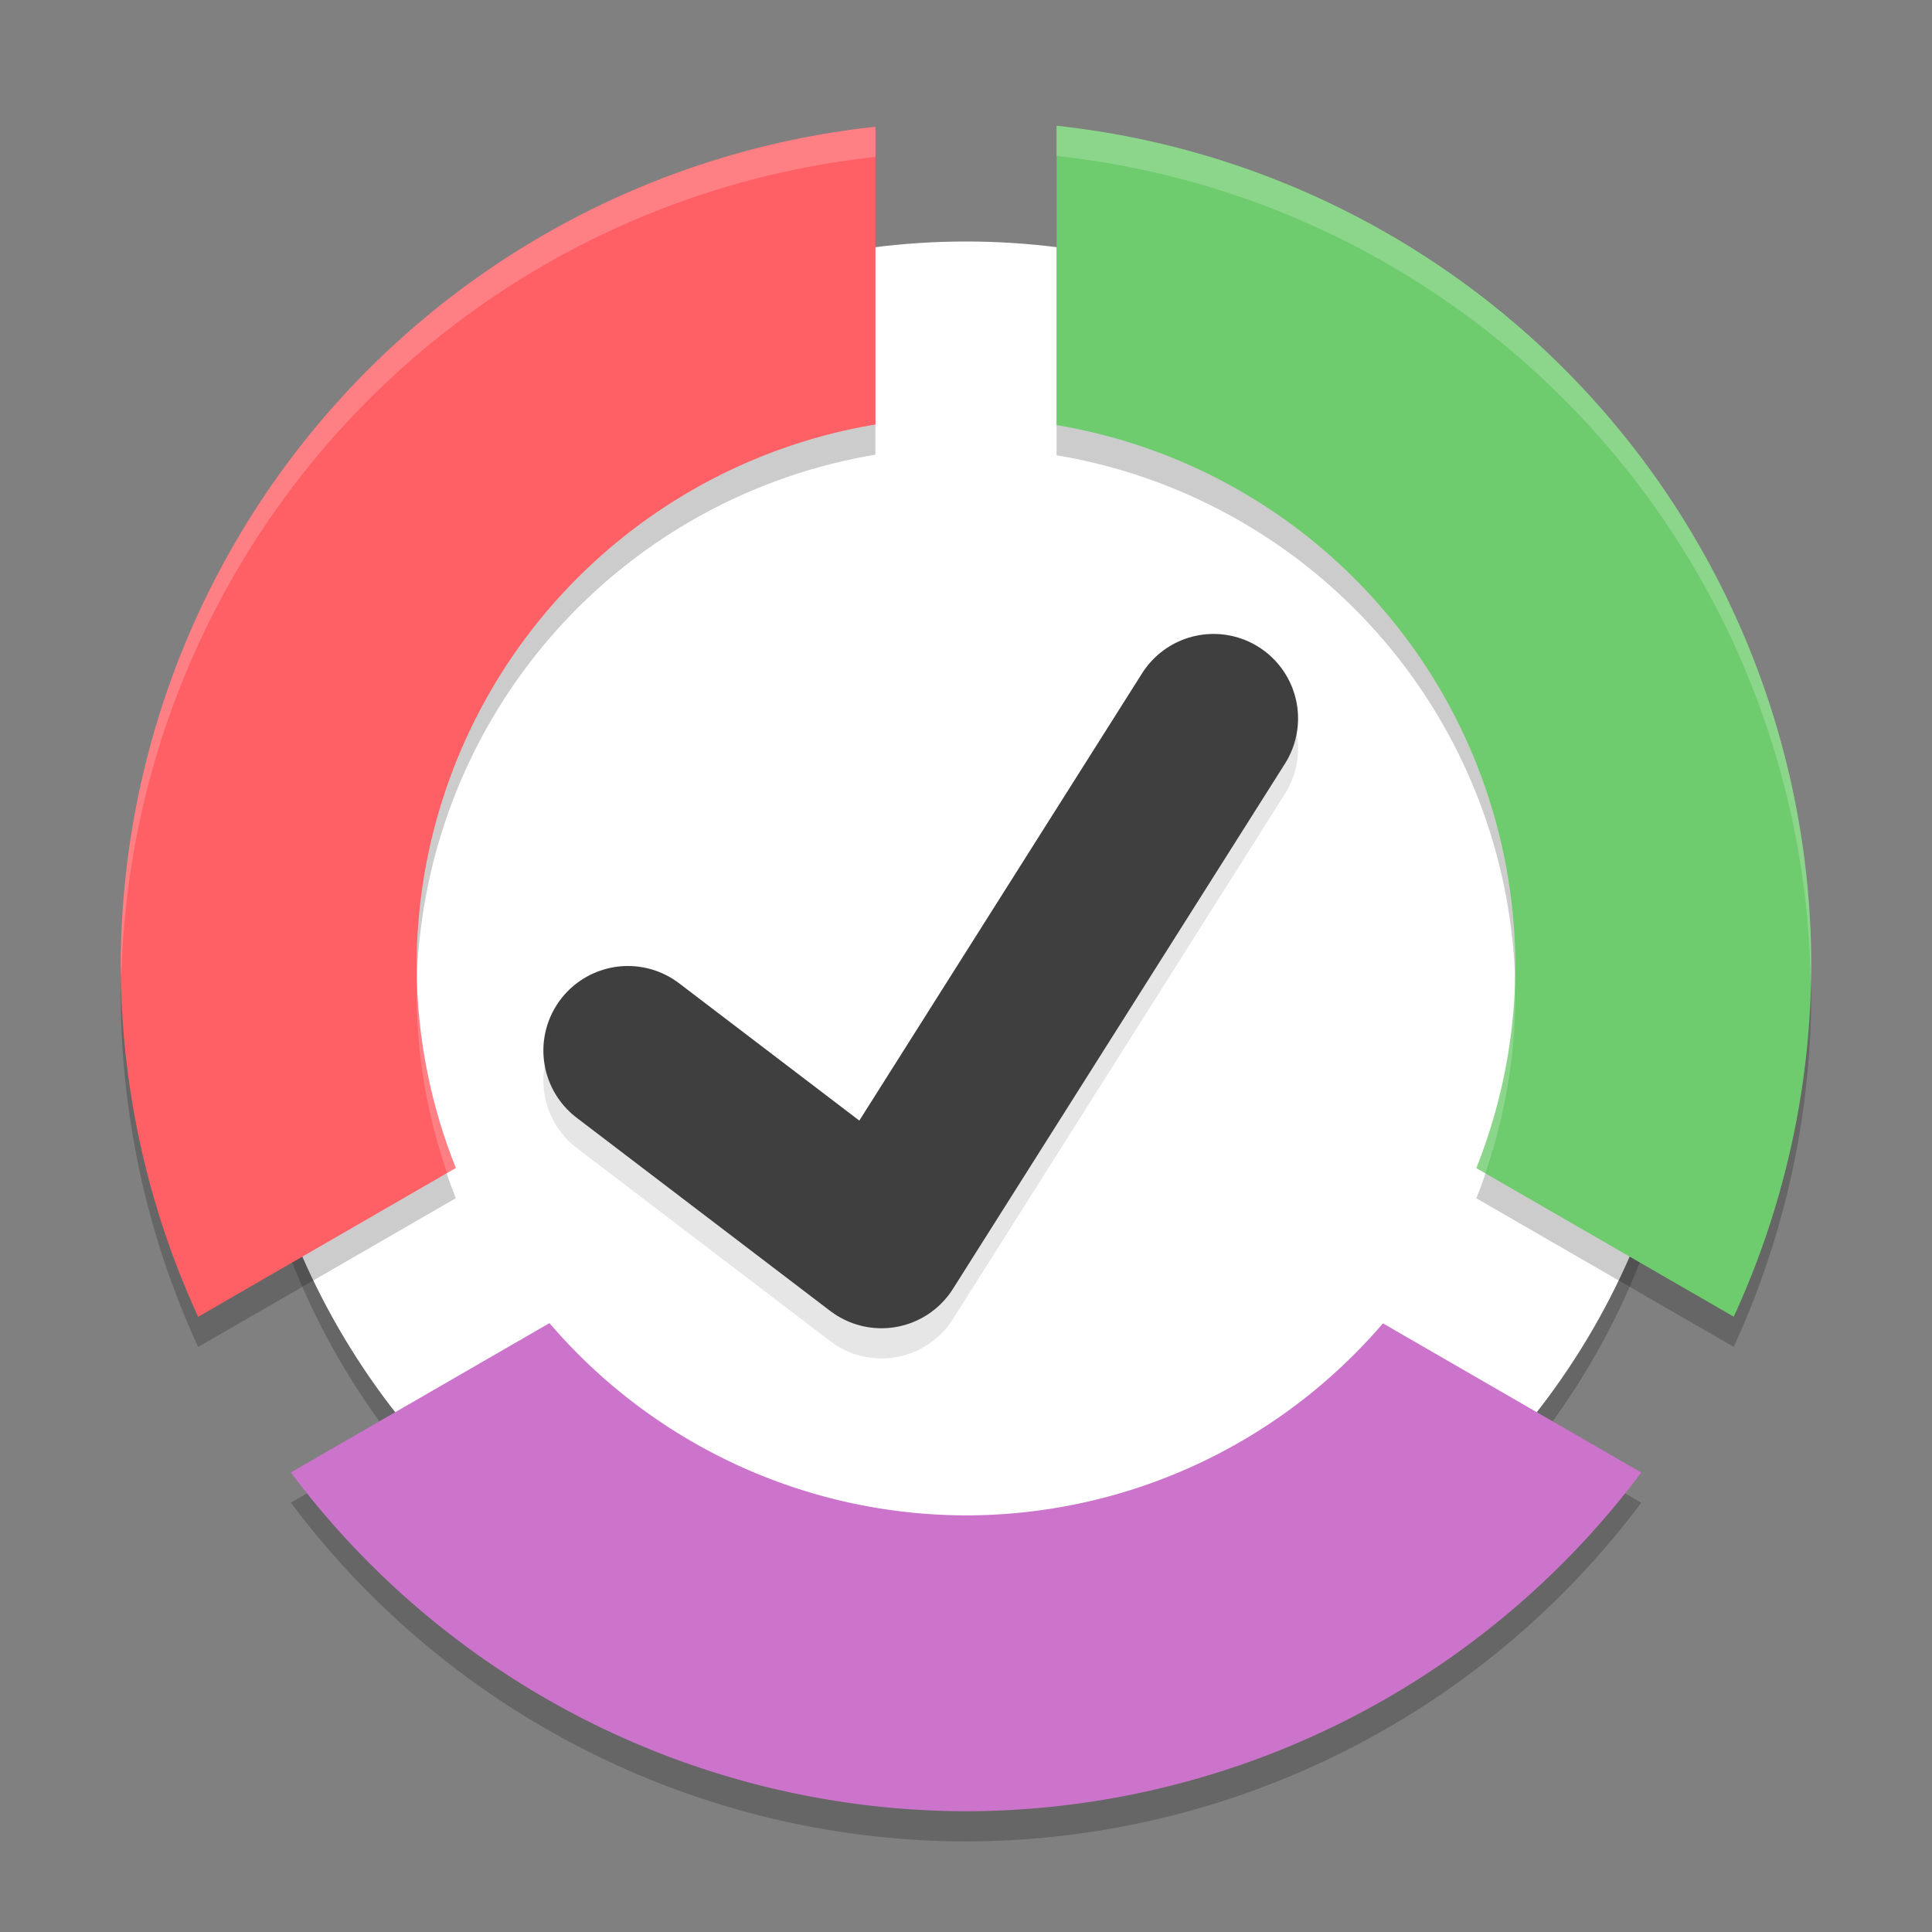 <svg xmlns="http://www.w3.org/2000/svg" width="64" height="64" version="1.1"><rect width="100%" height="100%" fill="#808080" stroke="none"/><defs>
<linearGradient id="ucPurpleBlue" x1="0%" y1="0%" x2="100%" y2="100%">
  <stop offset="0%" style="stop-color:#B794F4;stop-opacity:1"/>
  <stop offset="100%" style="stop-color:#4299E1;stop-opacity:1"/>
</linearGradient>
</defs>
 <circle style="opacity:0.2" cx="32" cy="33" r="24"/>
 <path style="opacity:0.2" d="M 18.203,44.83 9.635,49.777 A 28,28 0 0 0 32,61 28,28 0 0 0 54.369,49.779 L 45.812,44.838 A 18.2,18.2 0 0 1 32,51.199 18.2,18.2 0 0 1 18.203,44.83 Z"/>
 <circle style="fill:#ffffff" cx="32" cy="32" r="24"/>
 <path style="opacity:0.2" d="M 35,5.166 V 15.082 A 18.2,18.2 0 0 1 50.199,33 18.2,18.2 0 0 1 48.906,39.695 l 8.525,4.922 A 28,28 0 0 0 60,33 28,28 0 0 0 35,5.166 Z"/>
 <path style="fill:#6ecc6e" d="M 35 4.166 L 35 14.082 A 18.2 18.2 0 0 1 50.199 32 A 18.2 18.2 0 0 1 48.906 38.695 L 57.432 43.617 A 28 28 0 0 0 60 32 A 28 28 0 0 0 35 4.166 z"/>
 <path style="opacity:0.2" d="M 29,5.199 A 28,28 0 0 0 4,33 28,28 0 0 0 6.564,44.621 L 15.1,39.691 A 18.2,18.2 0 0 1 13.801,33 18.2,18.2 0 0 1 29,15.062 Z"/>
 <path style="fill:#ff6065" d="M 29 4.199 A 28 28 0 0 0 4 32 A 28 28 0 0 0 6.564 43.621 L 15.1 38.691 A 18.2 18.2 0 0 1 13.801 32 A 18.2 18.2 0 0 1 29 14.062 L 29 4.199 z"/>
 <path style="fill:#cc74cc" d="M 18.203 43.83 L 9.635 48.777 A 28 28 0 0 0 32 60 A 28 28 0 0 0 54.369 48.779 L 45.812 43.838 A 18.2 18.2 0 0 1 32 50.199 A 18.2 18.2 0 0 1 18.203 43.83 z"/>
 <path style="opacity:0.1;fill:none;stroke:#000000;stroke-width:5.6;stroke-linecap:round;stroke-linejoin:round" d="m 20.8,35.8 8.4,6.4 11,-17.4"/>
 <path style="fill:none;stroke:#3f3f3f;stroke-width:5.6;stroke-linecap:round;stroke-linejoin:round" d="m 20.8,34.8 8.4,6.4 11,-17.4"/>
 <path style="fill:#ffffff;opacity:0.2" d="M 35 4.166 L 35 5.166 A 28 28 0 0 1 59.986 32.744 A 28 28 0 0 0 60 32 A 28 28 0 0 0 35 4.166 z M 50.174 32.479 A 18.2 18.2 0 0 1 48.906 38.695 L 49.201 38.865 A 18.2 18.2 0 0 0 50.199 33 A 18.2 18.2 0 0 0 50.174 32.479 z"/>
 <path style="fill:#ffffff;opacity:0.2" d="M 29 4.199 A 28 28 0 0 0 4 32 A 28 28 0 0 0 4.02 32.381 A 28 28 0 0 1 29 5.199 L 29 4.199 z M 13.824 32.547 A 18.2 18.2 0 0 0 13.801 33 A 18.2 18.2 0 0 0 14.812 38.857 L 15.1 38.691 A 18.2 18.2 0 0 1 13.824 32.547 z"/>
</svg>
